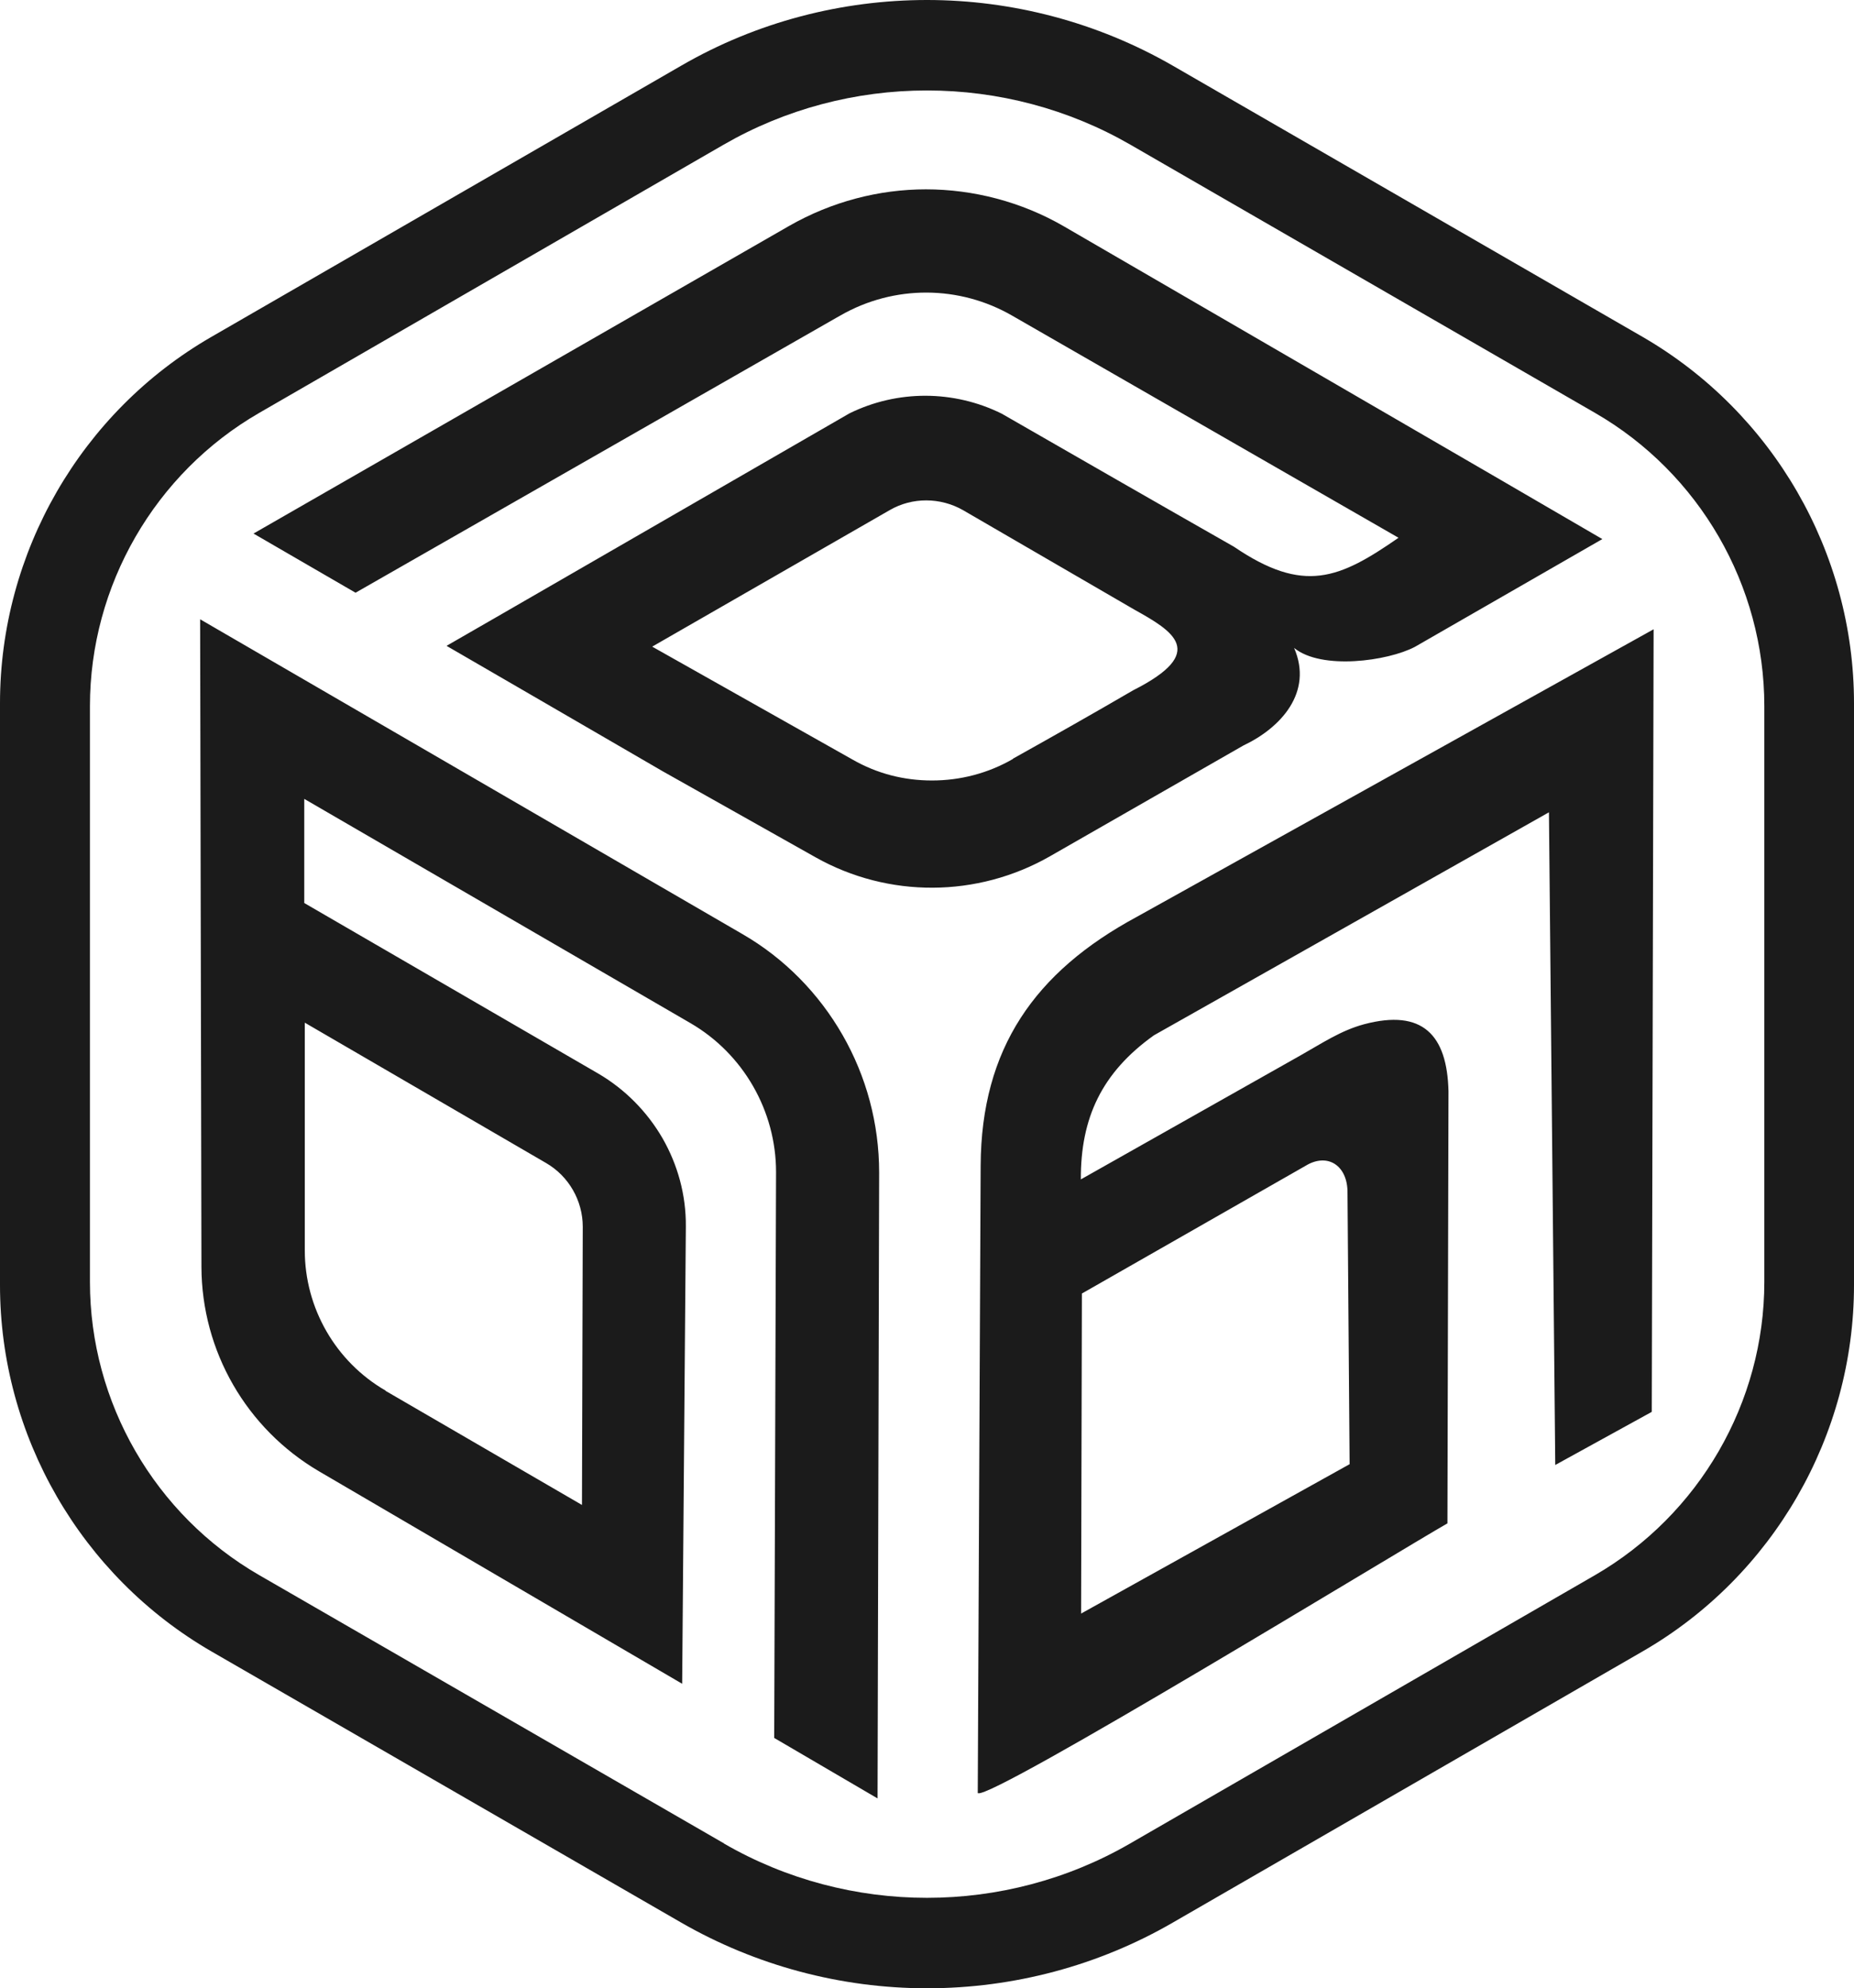 <svg width="634" height="680" viewBox="0 0 634 680" fill="none" xmlns="http://www.w3.org/2000/svg">
<path fill-rule="evenodd" clip-rule="evenodd" d="M634 439.513V240.487C634 188.954 606.302 141.018 561.697 115.207L401.084 22.484C375.184 7.555 346.047 0 317 0C287.953 0 258.816 7.465 232.916 22.484L72.303 115.207C27.698 140.928 0 188.954 0 240.487V439.513C0 491.046 27.698 538.982 72.303 564.793L232.916 657.516C258.366 672.176 287.413 680 317 680C346.587 680 375.634 672.266 401.084 657.516L561.697 564.793C606.302 539.072 634 491.046 634 439.513ZM169.876 210.988L290.471 141.378C306.928 133.284 326.173 133.374 342.54 141.468C368.979 156.667 395.418 171.866 421.947 186.975C445.868 203.254 458.009 197.947 478.243 183.917L346.227 108.012C328.061 97.49 305.759 97.4 287.503 107.832L286.064 108.642L121.584 202.714L86.692 182.479L269.877 77.254C284.356 68.98 300.543 64.753 316.64 64.753C332.738 64.753 349.285 68.98 363.853 77.434L511.786 163.322L547.938 184.367L483.818 221.241C474.556 226.097 451.894 229.245 442.541 221.6C449.106 236.799 437.955 248.941 425.185 254.966L359.087 292.829C334.266 307.039 303.78 307.219 278.87 293.189L226.621 263.78L185.883 240.127L152.7 220.881L169.876 210.988ZM346.407 259.553C337.864 264.499 328.331 266.928 318.709 266.928C309.086 266.928 299.913 264.589 291.46 259.733L223.024 221.151L304.23 174.474C311.964 169.978 321.586 170.067 329.32 174.474L387.864 208.47C401.084 215.844 413.314 223.039 387.504 236.08C373.925 243.994 360.256 251.729 346.407 259.463V259.553ZM247.575 630.446L88.67 538.712C52.968 518.117 30.756 479.714 30.756 438.434V241.476C30.756 200.286 52.968 161.793 88.67 141.198L247.485 49.464C268.528 37.323 292.539 30.938 317 30.938C341.461 30.938 365.472 37.323 386.515 49.464L545.42 141.198C581.122 161.793 603.334 200.196 603.334 241.476V438.434C603.334 479.624 581.122 518.027 545.42 538.712L386.515 630.446C365.112 642.857 341.011 649.062 317 649.062C292.989 649.062 268.888 642.857 247.485 630.446H247.575ZM68.886 433.398L68.436 211.797L253.87 319.45C268.348 327.814 280.039 339.865 288.133 353.985C296.226 368.105 300.633 384.203 300.633 401.021C300.453 472.789 300.273 543.928 300.093 615.067L264.751 594.382L265.381 400.841C265.381 379.976 254.229 360.46 236.154 349.938L104.048 273.223V308.837L204.499 367.115C213.761 372.512 221.315 380.246 226.531 389.239C231.747 398.323 234.625 408.665 234.535 419.458L233.276 575.855L109.084 503.187C84.263 488.618 68.976 462.087 68.886 433.308V433.398ZM131.836 475.577C114.749 465.684 104.228 447.338 104.228 427.642V349.758L186.783 397.783C194.517 402.28 199.283 410.644 199.283 419.548L199.013 514.699L131.836 475.667V475.577ZM334.356 613.268L335.346 398.683C335.525 358.572 353.871 332.4 388.673 313.604L565.474 215.215L564.845 482.862L531.841 501.029L529.682 277.81L394.609 354.075C376.713 366.846 369.519 382.404 369.608 403.359L444.789 360.91C451.984 356.863 458.458 352.456 466.462 350.298C486.426 344.991 494.88 353.895 495.329 373.231L494.97 520.995C479.772 529.628 339.302 615.427 334.446 613.268H334.356ZM369.698 551.752L369.968 442.391L446.498 398.683C454.052 394.096 460.887 398.683 460.797 407.946L461.516 500.759L369.698 551.842V551.752Z" fill="#1B1B1B"/>
</svg>
